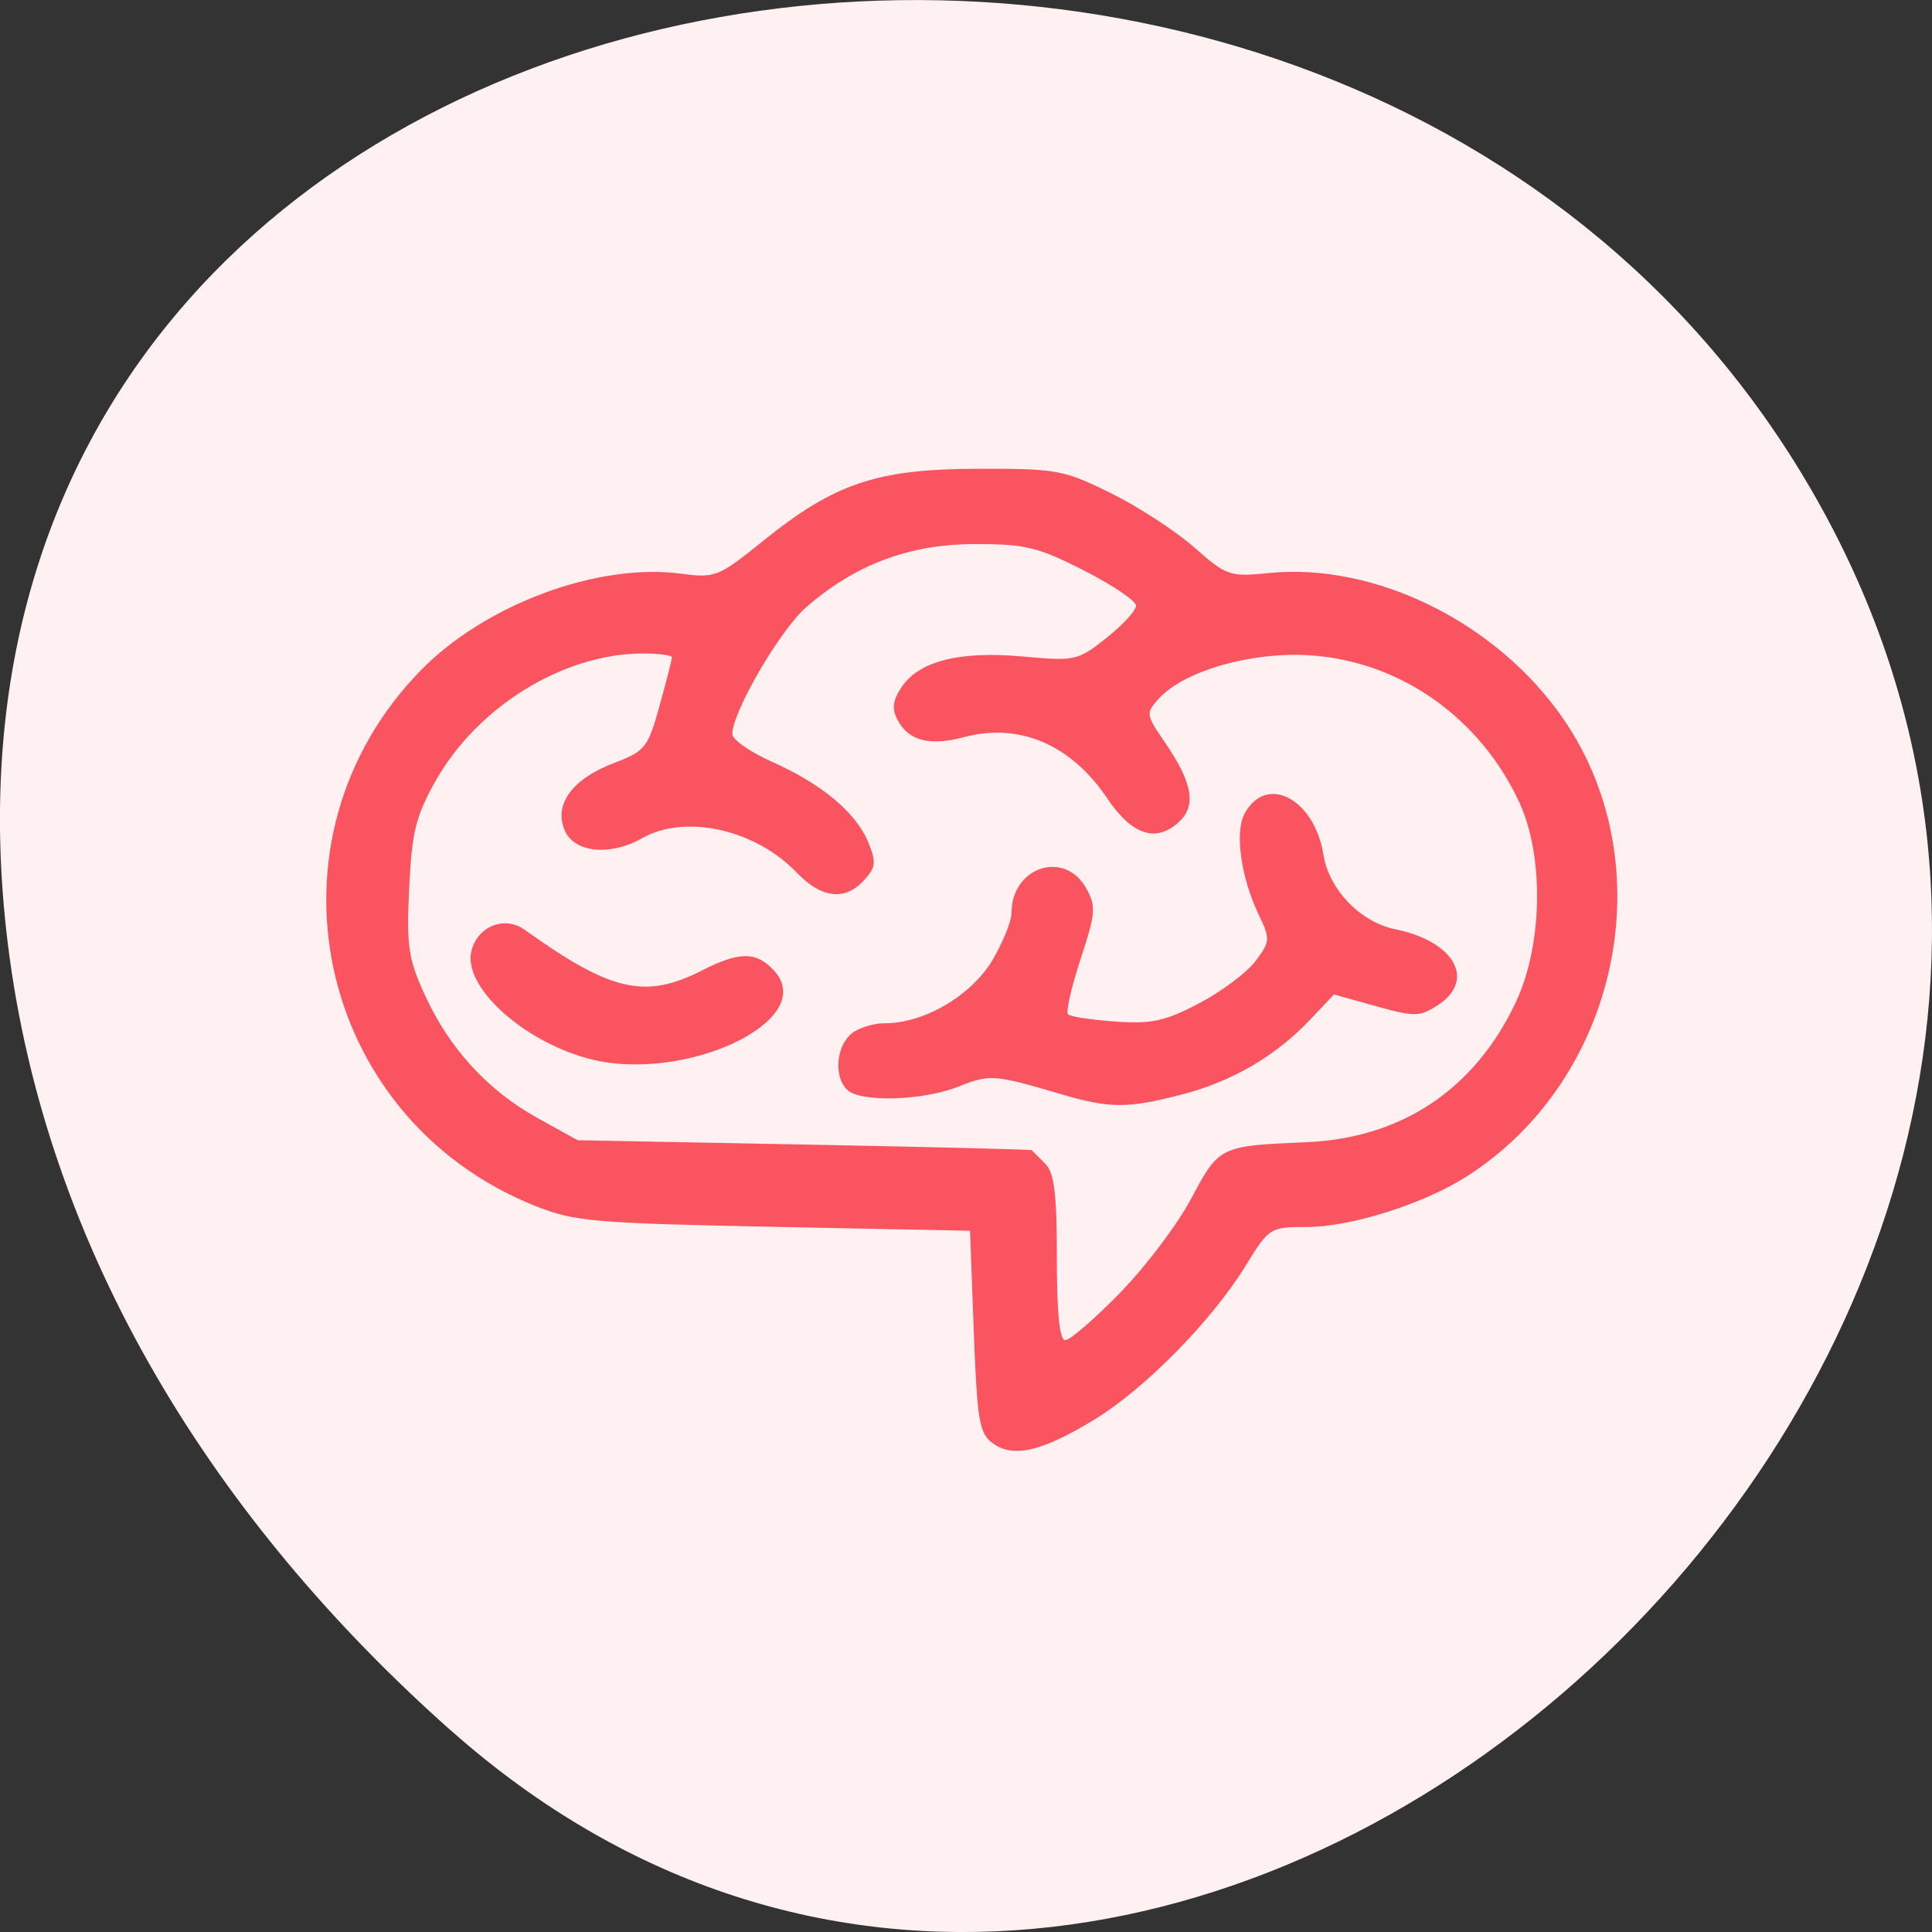 <svg xmlns="http://www.w3.org/2000/svg" viewBox="0 0 256 256"><rect x="0" y="0" width="256" height="256" fill="#333333" stroke="none"/><g color="#000"><path d="m 59.778 1025.68 c 95.24 84.46 241.79 -48.767 182.53 -160.27 -59.906 -112.74 -258.16 -82.69 -241.3 55.767 c 5.02 41.2 27.695 76.954 58.764 104.51 z" fill="#fff1f2" transform="translate(0 -796.36)"/><path d="m -35.826 187.22 c -1.776 -1.313 -2.056 -2.969 -2.5 -14.812 l -0.5 -13.334 l -26 -0.523 c -23.981 -0.483 -26.439 -0.699 -31.653 -2.785 -29.11 -11.649 -36.989 -48.52 -15.16 -70.916 8.531 -8.754 23.465 -14.309 34.52 -12.843 4.536 0.602 4.947 0.436 10.961 -4.409 9.411 -7.584 15.02 -9.461 28.355 -9.495 10.431 -0.027 11.373 0.145 17.592 3.206 3.614 1.779 8.595 5.02 11.07 7.194 4.322 3.805 4.709 3.938 9.908 3.418 14.13 -1.414 30.26 6.576 39.03 19.335 13.402 19.479 7.329 47.906 -12.973 60.722 -5.694 3.594 -15.265 6.596 -21.03 6.596 -4.881 0 -4.987 0.068 -8.134 5.182 -4.477 7.277 -13.363 16.297 -20.06 20.368 -6.942 4.217 -10.722 5.089 -13.419 3.096 z m 16.868 -19.911 c 3.372 -3.446 7.619 -9.07 9.438 -12.495 3.679 -6.933 3.809 -6.996 15.194 -7.47 12.709 -0.529 22.412 -7.02 27.851 -18.621 3.52 -7.51 3.731 -19.226 0.473 -26.324 c -5.192 -11.313 -15.865 -18.823 -27.824 -19.579 c -7.761 -0.491 -16.671 2.076 -20.01 5.764 -1.715 1.896 -1.686 2.104 0.801 5.729 3.719 5.421 4.248 8.463 1.847 10.636 -3.02 2.735 -6.21 1.668 -9.447 -3.16 -4.784 -7.137 -11.66 -10.08 -18.992 -8.123 -4.525 1.206 -7.315 0.499 -8.773 -2.226 -0.812 -1.517 -0.699 -2.565 0.466 -4.343 2.291 -3.496 7.693 -4.881 16.08 -4.121 6.975 0.632 7.301 0.56 11.11 -2.464 2.156 -1.714 3.921 -3.632 3.921 -4.264 0 -0.632 -3.105 -2.729 -6.899 -4.661 -6.102 -3.107 -7.777 -3.512 -14.5 -3.506 -8.635 0.007 -15.892 2.737 -22.35 8.407 -3.465 3.043 -9.751 13.846 -9.751 16.759 0 0.744 2.362 2.401 5.25 3.683 6.58 2.92 11.121 6.713 12.752 10.65 1.094 2.642 1.025 3.308 -0.525 5.02 -2.528 2.793 -5.646 2.451 -8.933 -0.979 -5.521 -5.763 -14.817 -7.82 -20.544 -4.546 -4.132 2.362 -8.853 1.917 -10.163 -0.959 -1.575 -3.456 0.892 -6.89 6.481 -9.02 4.146 -1.583 4.495 -2.022 6.04 -7.583 0.903 -3.247 1.641 -6.135 1.641 -6.418 0 -0.283 -1.718 -0.515 -3.818 -0.515 -10.531 0 -21.963 7.03 -27.529 16.935 -2.6 4.626 -3.117 6.733 -3.471 14.15 -0.368 7.7 -0.125 9.357 2.086 14.185 3.247 7.093 8.32 12.627 14.929 16.289 l 5.304 2.938 l 30 0.571 c 16.5 0.314 30.08 0.652 30.18 0.75 0.098 0.098 0.886 0.886 1.75 1.75 1.237 1.237 1.571 3.898 1.571 12.5 0 7.39 0.362 10.929 1.118 10.929 0.615 0 3.878 -2.82 7.25 -6.266 z m -7.868 -26.351 c -8.752 -2.594 -9.396 -2.642 -13.507 -0.997 -4.738 1.896 -13.08 2.129 -14.793 0.414 -1.683 -1.683 -1.494 -5.364 0.371 -7.229 0.864 -0.864 2.972 -1.571 4.684 -1.571 5.212 0 11.493 -3.715 14.258 -8.434 1.367 -2.333 2.486 -5.115 2.486 -6.181 0 -6.095 7.03 -8.41 9.901 -3.263 1.323 2.368 1.25 3.274 -0.754 9.381 -1.22 3.718 -1.968 7.01 -1.662 7.316 0.306 0.306 3.135 0.737 6.286 0.958 4.827 0.338 6.578 -0.046 11.123 -2.438 2.967 -1.561 6.314 -4.072 7.439 -5.58 1.961 -2.629 1.976 -2.886 0.366 -6.264 -2.299 -4.821 -3.131 -10.818 -1.837 -13.236 2.871 -5.365 9.279 -2.035 10.475 5.444 0.733 4.584 4.905 8.909 9.491 9.841 7.853 1.595 10.752 6.721 5.68 10.04 -2.416 1.583 -3.035 1.595 -8.199 0.158 l -5.585 -1.555 l -3.112 3.293 c -4.6 4.868 -10.364 8.235 -17.07 9.972 -7.195 1.864 -9.541 1.853 -16.04 -0.073 z m -62.761 -4.75 c -8.756 -2.444 -16.466 -9.601 -15.309 -14.21 0.826 -3.291 4.405 -4.708 7.07 -2.799 11.417 8.182 15.963 9.222 23.5 5.376 4.977 -2.539 7.217 -2.523 9.562 0.068 5.99 6.619 -12.193 15.09 -24.823 11.564 z" fill="#f9545f" transform="translate(167.36 4.01)"/></g></svg>